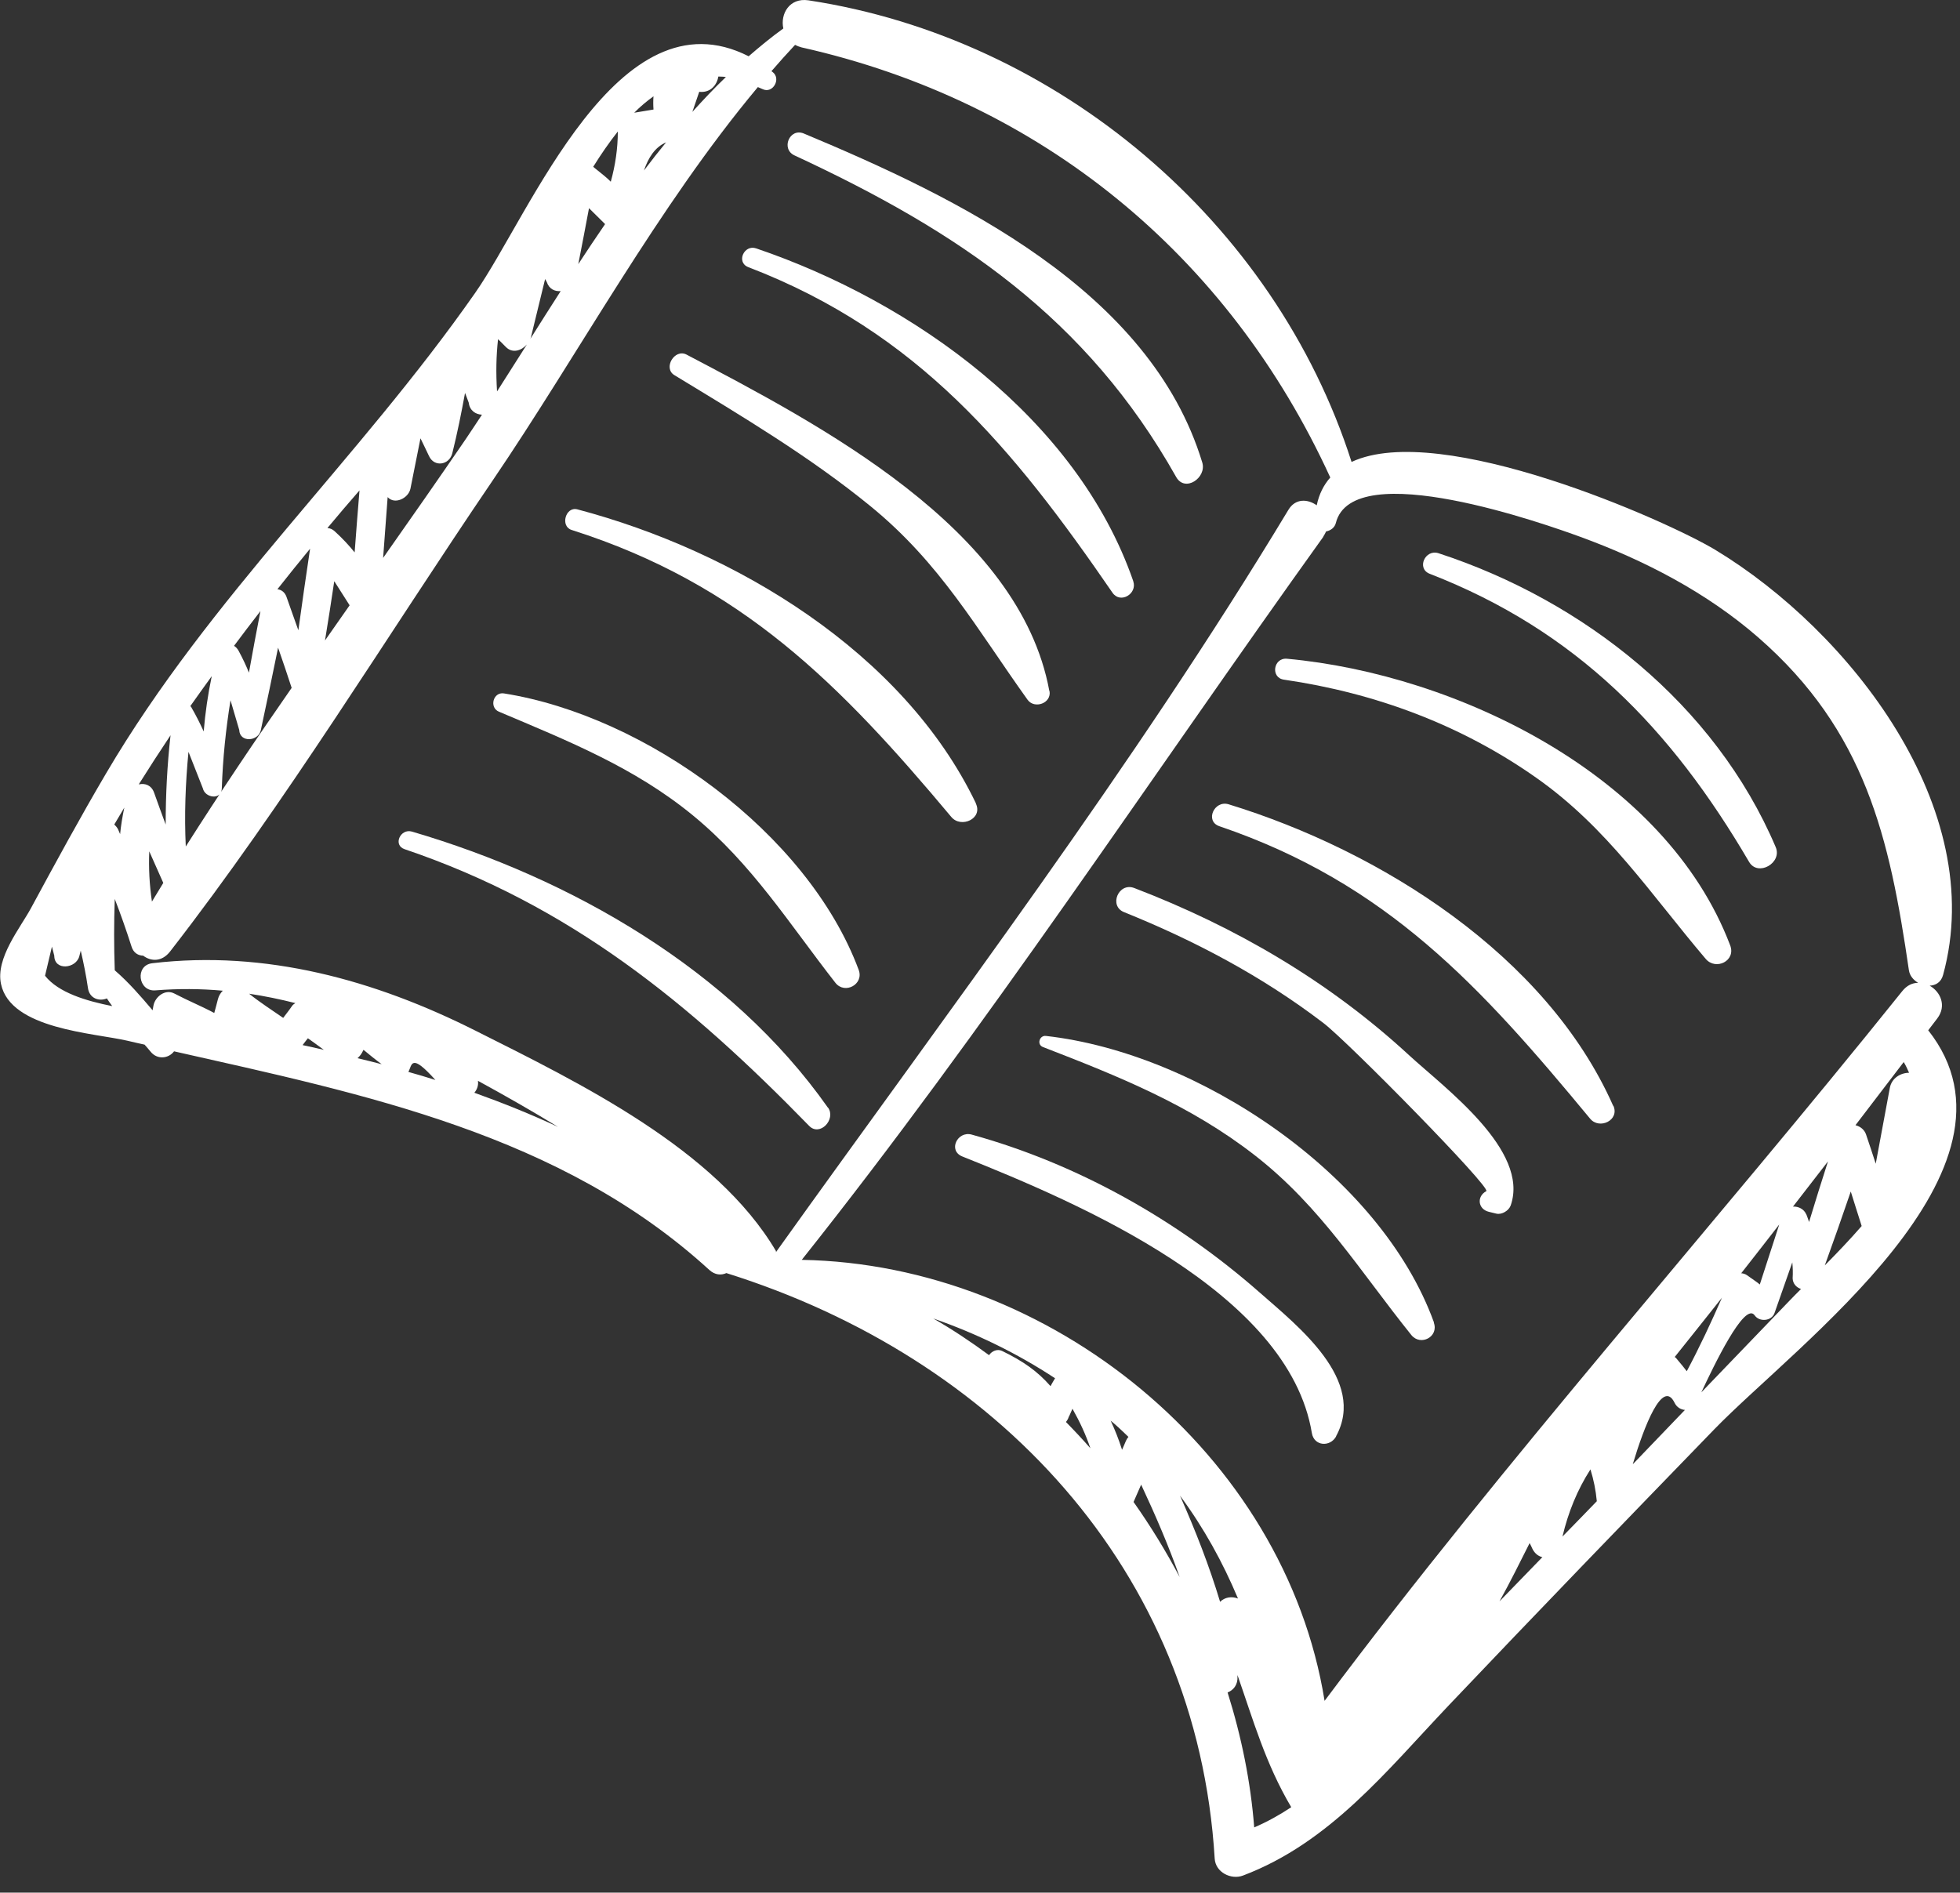 <svg width="117" height="113" viewBox="0 0 117 113" fill="none" xmlns="http://www.w3.org/2000/svg">
<rect x="0" y="0" width="117" height="113" fill="#333333" stroke="none"/>
<g id="Objects" clip-path="url(#clip0_12_6578)">
<path id="Vector" d="M115.09 61.53C115.27 61.29 115.46 61.05 115.64 60.81C116.22 60.05 115.83 59.21 115.19 58.85C115.55 58.83 115.87 58.65 115.99 58.21C118.72 48.25 110.39 37.67 102.41 32.84C99.52 31.09 86 25.09 80.68 27.58C76.1 13.25 63.13 2.28 48.26 0.02C47.12 -0.15 46.57 0.84 46.76 1.7C46.05 2.21 45.36 2.78 44.69 3.36C36.87 -0.62 31.67 12.76 28.37 17.48C21.4 27.46 12.55 35.6 6.33 46.18C4.77 48.83 3.31 51.52 1.85 54.22C1.2 55.42 -0.27 57.2 0.06 58.75C0.63 61.45 5.6 61.67 7.62 62.14C7.96 62.22 8.3 62.3 8.63 62.37C8.75 62.51 8.88 62.65 8.99 62.79C9.38 63.28 10.06 63.21 10.39 62.77C21.77 65.34 33.47 67.71 42.34 75.82C42.68 76.13 43.05 76.15 43.36 76.01C59.4 81.04 71.46 93.66 72.51 110.97C72.56 111.79 73.49 112.25 74.2 111.98C79.38 110.02 82.77 105.73 86.49 101.81C91.73 96.29 97.02 90.82 102.32 85.35C107.24 80.27 121.66 69.81 115.1 61.51L115.09 61.53ZM93.27 91.74C93.61 90.3 94.15 88.96 94.94 87.73C95.13 88.34 95.26 88.98 95.32 89.63C94.64 90.34 93.95 91.04 93.27 91.74ZM67.66 89.69C67.82 89.34 67.96 88.99 68.12 88.64C68.98 90.48 69.76 92.29 70.42 94.16C69.6 92.61 68.68 91.11 67.67 89.68L67.66 89.69ZM72.83 95.63C72.18 93.47 71.36 91.38 70.44 89.3C71.86 91.22 72.99 93.27 73.9 95.44C73.53 95.3 73.12 95.35 72.83 95.64V95.63ZM67.36 85.79C67.3 85.86 67.25 85.94 67.21 86.03C67.13 86.21 67.06 86.39 66.98 86.56C66.79 85.96 66.56 85.38 66.3 84.82C66.45 84.95 66.61 85.08 66.76 85.22C66.97 85.41 67.16 85.6 67.36 85.79ZM63.81 84.58C63.88 84.42 63.95 84.27 64.02 84.11C64.47 84.91 64.82 85.67 65.09 86.47C64.62 85.93 64.13 85.41 63.63 84.9C63.71 84.8 63.77 84.7 63.8 84.58H63.81ZM91.31 92.13C91.37 92.25 91.43 92.36 91.48 92.48C91.62 92.76 91.84 92.92 92.07 92.97C91.22 93.85 90.36 94.73 89.51 95.61C90.16 94.44 90.75 93.24 91.31 92.13ZM97.47 87.41C98.15 85.14 99.25 82.3 99.96 83.75C100.09 84.02 100.33 84.16 100.58 84.18L97.48 87.41H97.47ZM100.04 81.07C100.04 81.07 99.99 81.04 99.97 81.02C100.91 79.84 101.85 78.67 102.79 77.48C102.14 78.97 101.45 80.44 100.69 81.87C100.56 81.69 100.38 81.48 100.04 81.07ZM104.29 76.14C104.18 76.06 104.06 76.03 103.94 76.02C104.7 75.05 105.46 74.08 106.21 73.11C105.82 74.3 105.44 75.5 105.05 76.69C104.9 76.56 104.68 76.42 104.29 76.14ZM107.82 72.5C107.69 72.19 107.35 72.02 107.03 72.04C107.73 71.14 108.42 70.24 109.12 69.34C108.73 70.54 108.36 71.75 107.99 72.96C107.94 72.81 107.89 72.66 107.83 72.51L107.82 72.5ZM108.93 75.55C109.46 74.08 109.98 72.61 110.48 71.14C110.7 71.83 110.91 72.52 111.13 73.2C110.42 74.02 109.66 74.81 108.93 75.55ZM113.97 64.05C113.46 64.05 112.92 64.36 112.81 64.96C112.53 66.47 112.25 67.97 111.97 69.48C111.78 68.9 111.59 68.31 111.39 67.73C111.29 67.44 111.04 67.25 110.76 67.18C111.72 65.92 112.69 64.66 113.64 63.41C113.77 63.62 113.86 63.83 113.96 64.05H113.97ZM11.26 44.91C11.54 45.63 11.83 46.35 12.11 47.07C12.24 47.65 13.22 47.78 13.24 47.08C13.3 45.28 13.48 43.55 13.76 41.81C13.93 42.4 14.11 42.99 14.28 43.58C14.31 44.36 15.43 44.27 15.57 43.59C15.92 41.95 16.27 40.31 16.6 38.67C16.88 39.47 17.15 40.27 17.41 41.07C15.24 44.19 13.12 47.34 11.09 50.54C11 48.66 11.07 46.78 11.25 44.9L11.26 44.91ZM9.75 52.71C9.52 53.08 9.3 53.45 9.07 53.83C8.92 52.82 8.87 51.83 8.91 50.83C9.19 51.46 9.47 52.09 9.75 52.72V52.71ZM36.04 13.3C36.04 13.3 36.09 13.35 36.12 13.38C35.58 14.17 35.04 14.97 34.52 15.77C34.74 14.66 34.95 13.54 35.16 12.43C35.45 12.72 35.75 13.01 36.04 13.3ZM39.76 8.5C39.31 9.05 38.87 9.61 38.44 10.18C38.7 9.42 39.09 8.79 39.76 8.5ZM17.81 37.63C17.57 36.97 17.34 36.3 17.1 35.63C17 35.35 16.79 35.21 16.56 35.18C17.2 34.37 17.85 33.56 18.51 32.76C18.27 34.38 18.03 36.01 17.81 37.63ZM19.55 31.52C20.18 30.77 20.81 30.02 21.46 29.28C21.36 30.51 21.26 31.74 21.17 32.98C20.83 32.56 20.45 32.15 19.98 31.72C19.85 31.6 19.71 31.54 19.56 31.53L19.55 31.52ZM19.96 34.71C20.26 35.19 20.57 35.66 20.87 36.14C20.38 36.84 19.89 37.54 19.4 38.24C19.59 37.07 19.78 35.89 19.95 34.72L19.96 34.71ZM28.77 24.76C28.45 25.25 28.12 25.74 27.8 26.22C26.18 28.59 24.53 30.95 22.87 33.31C22.96 32.1 23.05 30.89 23.14 29.68C23.56 30.15 24.38 29.75 24.5 29.18C24.7 28.18 24.9 27.17 25.1 26.17C25.27 26.53 25.45 26.88 25.61 27.23C25.93 27.92 26.83 27.76 27 27.06C27.3 25.86 27.54 24.66 27.76 23.46C27.83 23.65 27.91 23.84 27.98 24.04C28.04 24.52 28.39 24.74 28.77 24.76ZM29.67 23.37C29.6 22.24 29.62 21.25 29.73 20.25C29.89 20.41 30.05 20.56 30.2 20.72C30.6 21.12 31.13 20.93 31.45 20.57C30.85 21.52 30.26 22.45 29.67 23.37ZM31.64 20.27C31.66 20.22 31.69 20.17 31.7 20.11C31.98 18.96 32.26 17.81 32.54 16.66C32.57 16.72 32.61 16.78 32.64 16.84C32.78 17.26 33.12 17.41 33.47 17.38C32.85 18.34 32.24 19.31 31.64 20.26V20.27ZM42.88 4.57C43.03 4.58 43.17 4.57 43.33 4.6C42.64 5.26 41.98 5.96 41.33 6.68C41.47 6.28 41.6 5.88 41.74 5.48C42.4 5.56 42.8 5.08 42.88 4.57ZM39.01 5.75C38.99 6 38.99 6.26 39.01 6.54C38.63 6.6 38.24 6.67 37.86 6.73C38.22 6.36 38.61 6.04 39.01 5.75ZM36.88 7.85C36.88 8.87 36.73 9.87 36.46 10.85C36.24 10.62 35.98 10.42 35.41 9.96C35.87 9.22 36.36 8.51 36.88 7.85ZM15.55 36.47C15.31 37.7 15.08 38.93 14.86 40.16C14.69 39.74 14.49 39.31 14.24 38.85C14.17 38.72 14.07 38.62 13.97 38.56C14.49 37.86 15.02 37.17 15.55 36.48V36.47ZM11.36 42.16C11.78 41.56 12.21 40.97 12.64 40.37C12.41 41.47 12.25 42.57 12.16 43.67C11.94 43.19 11.7 42.71 11.41 42.21C11.4 42.19 11.38 42.18 11.36 42.16ZM7.05 49.52C6.99 49.4 6.91 49.31 6.82 49.23C7.02 48.89 7.22 48.55 7.42 48.22C7.31 48.75 7.22 49.28 7.17 49.8C7.13 49.71 7.09 49.61 7.05 49.52ZM8.29 46.82C8.91 45.83 9.54 44.86 10.18 43.9C9.98 45.69 9.89 47.45 9.89 49.23C9.66 48.6 9.42 47.96 9.2 47.33C9.04 46.88 8.66 46.75 8.3 46.83L8.29 46.82ZM2.69 58.25C2.83 57.67 2.96 57.1 3.1 56.52L3.24 57.06C3.24 57.98 4.56 57.84 4.74 57.07C4.77 56.97 4.79 56.86 4.82 56.76C4.99 57.49 5.14 58.23 5.25 58.99C5.34 59.63 5.94 59.8 6.38 59.61C6.48 59.77 6.59 59.92 6.7 60.07C5.13 59.76 3.48 59.26 2.69 58.26V58.25ZM16.9 60.77C16.22 60.3 15.52 59.85 14.87 59.33C15.8 59.47 16.72 59.66 17.63 59.89C17.55 59.94 17.47 60 17.42 60.08C17.26 60.32 17.07 60.55 16.9 60.78V60.77ZM18.07 62.39C18.17 62.26 18.27 62.12 18.38 61.99C18.7 62.21 19.01 62.45 19.33 62.68C18.91 62.58 18.49 62.49 18.07 62.4V62.39ZM22.79 63.54C22.31 63.41 21.83 63.3 21.34 63.18C21.44 63.09 21.54 62.98 21.61 62.85C21.64 62.79 21.67 62.73 21.7 62.68C22.06 62.98 22.43 63.28 22.8 63.55C22.8 63.55 22.8 63.55 22.79 63.55V63.54ZM24.38 64C24.6 63.57 24.52 62.84 25.99 64.48C25.46 64.31 24.92 64.15 24.38 64ZM28.31 65.25C28.48 65.05 28.57 64.8 28.53 64.53C30.14 65.41 31.74 66.32 33.31 67.28C31.68 66.52 30.01 65.85 28.31 65.24V65.25ZM46.33 74.71C42.73 68.6 34.6 64.66 28.39 61.54C22.37 58.51 15.86 56.71 9.09 57.51C8.04 57.63 8.24 59.22 9.28 59.13C10.65 59.02 11.99 59.03 13.3 59.15C13.16 59.29 13.06 59.46 13.01 59.65C12.94 59.95 12.86 60.21 12.79 60.48C12.02 60.07 11.21 59.74 10.41 59.32C9.86 59.03 9.26 59.51 9.16 60.04C9.14 60.13 9.13 60.22 9.11 60.32C8.4 59.48 7.68 58.65 6.87 57.95C6.87 57.95 6.86 57.94 6.85 57.93C6.8 56.51 6.8 55.09 6.85 53.67C7.21 54.6 7.54 55.54 7.85 56.51C7.97 56.9 8.25 57.05 8.55 57.06C9.01 57.41 9.67 57.44 10.16 56.8C17.08 47.89 23.04 38.06 29.38 28.73C34.58 21.08 39.24 12.38 45.24 5.2C45.33 5.24 45.42 5.28 45.52 5.32C46.13 5.62 46.65 4.7 46.12 4.3C46.1 4.28 46.07 4.27 46.05 4.25C46.51 3.72 46.98 3.19 47.46 2.68C47.58 2.74 47.7 2.79 47.85 2.83C62.15 6.04 73.33 15.24 79.41 28.51C79.02 28.95 78.74 29.5 78.6 30.17C78.07 29.79 77.33 29.74 76.91 30.44C67.66 45.78 56.73 60.19 46.32 74.76C46.32 74.75 46.32 74.74 46.31 74.73L46.33 74.71ZM78.99 32.04C79.06 31.94 79.11 31.83 79.16 31.73C79.42 31.68 79.67 31.51 79.74 31.23C80.75 27.18 92.41 31.35 94.33 32.05C98.16 33.45 101.87 35.37 104.96 38.06C111.35 43.64 112.79 49.97 113.95 57.93C114 58.26 114.22 58.51 114.5 58.68C114.16 58.68 113.83 58.83 113.55 59.18C102.21 73.32 89.94 87.02 79.07 101.55C76.69 86.8 62.67 75.48 47.86 75.22C58.93 61.3 68.64 46.49 79 32.04H78.99ZM62.98 82.29C62.87 82.47 62.78 82.63 62.71 82.76C61.93 81.87 61.08 81.27 59.82 80.66C59.54 80.52 59.21 80.66 59.04 80.91C57.97 80.12 56.86 79.38 55.71 78.72C58.27 79.61 60.7 80.79 62.98 82.29ZM74.87 109.12C74.66 106.4 74.11 103.69 73.28 101.05C73.63 100.91 73.9 100.59 73.87 100.09V100.01C74.81 102.69 75.54 105.3 77.08 107.9C76.37 108.37 75.63 108.78 74.86 109.11L74.87 109.12ZM101.55 83.15C102.29 81.57 104.14 77.69 104.74 78.53C105.03 78.95 105.76 78.88 105.93 78.39C106.28 77.38 106.64 76.38 106.99 75.37C107.02 75.68 107.03 76 107.01 76.32C107.02 76.65 107.24 76.87 107.51 76.96C107.28 77.19 107.05 77.42 106.84 77.64L101.54 83.15H101.55Z" fill="#ffffff8c"/>
<path id="Vector_2" d="M71.77 27.62C68.65 17.33 57.12 11.79 47.98 7.97C47.13 7.62 46.6 8.9 47.43 9.28C57.2 13.82 64.86 18.97 70.21 28.48C70.74 29.42 72.04 28.52 71.77 27.62Z" fill="#ffffff8c"/>
<path id="Vector_3" d="M67.65 34.7C64.29 24.99 54.5 18.01 45.14 14.83C44.41 14.58 43.93 15.67 44.67 15.95C54.8 19.84 60.48 26.76 66.41 35.39C66.88 36.07 67.9 35.45 67.65 34.71V34.7Z" fill="#ffffff8c"/>
<path id="Vector_4" d="M62.64 41.26C60.86 31.53 48.87 25.32 40.98 21.17C40.27 20.8 39.56 21.98 40.26 22.4C44.27 24.84 48.31 27.24 51.96 30.22C56.13 33.62 58.29 37.52 61.34 41.78C61.75 42.35 62.78 41.99 62.65 41.26H62.64Z" fill="#ffffff8c"/>
<path id="Vector_5" d="M58.26 47.97C53.92 38.92 43.84 32.89 34.46 30.41C33.76 30.23 33.43 31.42 34.12 31.64C44.27 34.87 50.16 40.86 56.79 48.78C57.37 49.47 58.69 48.88 58.25 47.97H58.26Z" fill="#ffffff8c"/>
<path id="Vector_6" d="M51.26 57.91C48.22 49.74 38.54 42.74 30.08 41.4C29.44 41.3 29.19 42.24 29.78 42.49C33.89 44.23 37.88 45.82 41.37 48.69C44.89 51.58 47.11 55.15 49.87 58.68C50.43 59.39 51.58 58.77 51.26 57.91Z" fill="#ffffff8c"/>
<path id="Vector_7" d="M49.42 66.13C43.62 57.89 34.09 52.44 24.59 49.65C23.9 49.45 23.44 50.46 24.15 50.7C34.03 54.05 41.14 59.87 48.3 67.22C48.94 67.88 49.92 66.83 49.43 66.13H49.42Z" fill="#ffffff8c"/>
<path id="Vector_8" d="M79.75 85.76C81.59 82.4 77.49 79.19 75.23 77.2C70.29 72.85 64.34 69.49 58 67.74C57.15 67.51 56.57 68.7 57.45 69.05C64.41 71.83 76.92 77.15 78.31 85.56C78.44 86.35 79.4 86.41 79.76 85.76H79.75Z" fill="#ffffff8c"/>
<path id="Vector_9" d="M85.6 78.96C82.4 70.13 71.53 62.87 62.43 61.85C62.05 61.81 61.88 62.36 62.25 62.51C66.77 64.26 71.05 65.97 74.92 68.99C78.85 72.05 81.2 75.92 84.25 79.71C84.8 80.39 85.9 79.81 85.59 78.97L85.6 78.96Z" fill="#ffffff8c"/>
<path id="Vector_10" d="M90.18 71.97C91.32 68.68 86.25 64.97 84.11 63C79.33 58.59 73.76 55.34 67.71 53.02C66.77 52.66 66.17 54.09 67.1 54.46C71.34 56.17 75.36 58.3 79 61.08C80.47 62.2 89.06 70.94 88.72 71.12C88.14 71.43 88.22 72.19 88.87 72.35C89.02 72.39 89.17 72.42 89.32 72.46C89.65 72.54 90.07 72.28 90.18 71.97Z" fill="#ffffff8c"/>
<path id="Vector_11" d="M96.3 66.03C92.32 57.03 82.4 50.8 73.34 48.02C72.48 47.76 71.91 49.03 72.79 49.33C82.81 52.74 88.4 58.91 94.92 66.79C95.47 67.46 96.69 66.89 96.31 66.02L96.3 66.03Z" fill="#ffffff8c"/>
<path id="Vector_12" d="M103.28 56.44C99.43 46.29 86.98 40.26 76.82 39.33C76.01 39.26 75.83 40.47 76.65 40.58C82.08 41.37 87.21 43.27 91.71 46.44C95.96 49.43 98.53 53.38 101.82 57.25C102.42 57.96 103.64 57.37 103.28 56.44Z" fill="#ffffff8c"/>
<path id="Vector_13" d="M106 50.58C102.38 42.06 94.53 35.86 85.87 33.03C85.07 32.77 84.54 33.95 85.35 34.26C94.1 37.66 99.75 43.5 104.41 51.46C104.94 52.36 106.4 51.52 106 50.58Z" fill="#ffffff8c"/>
</g>
<defs>
<clipPath id="clip0_12_6578">
<rect width="116.77" height="112.07" fill="white"/>
</clipPath>
</defs>
</svg>
